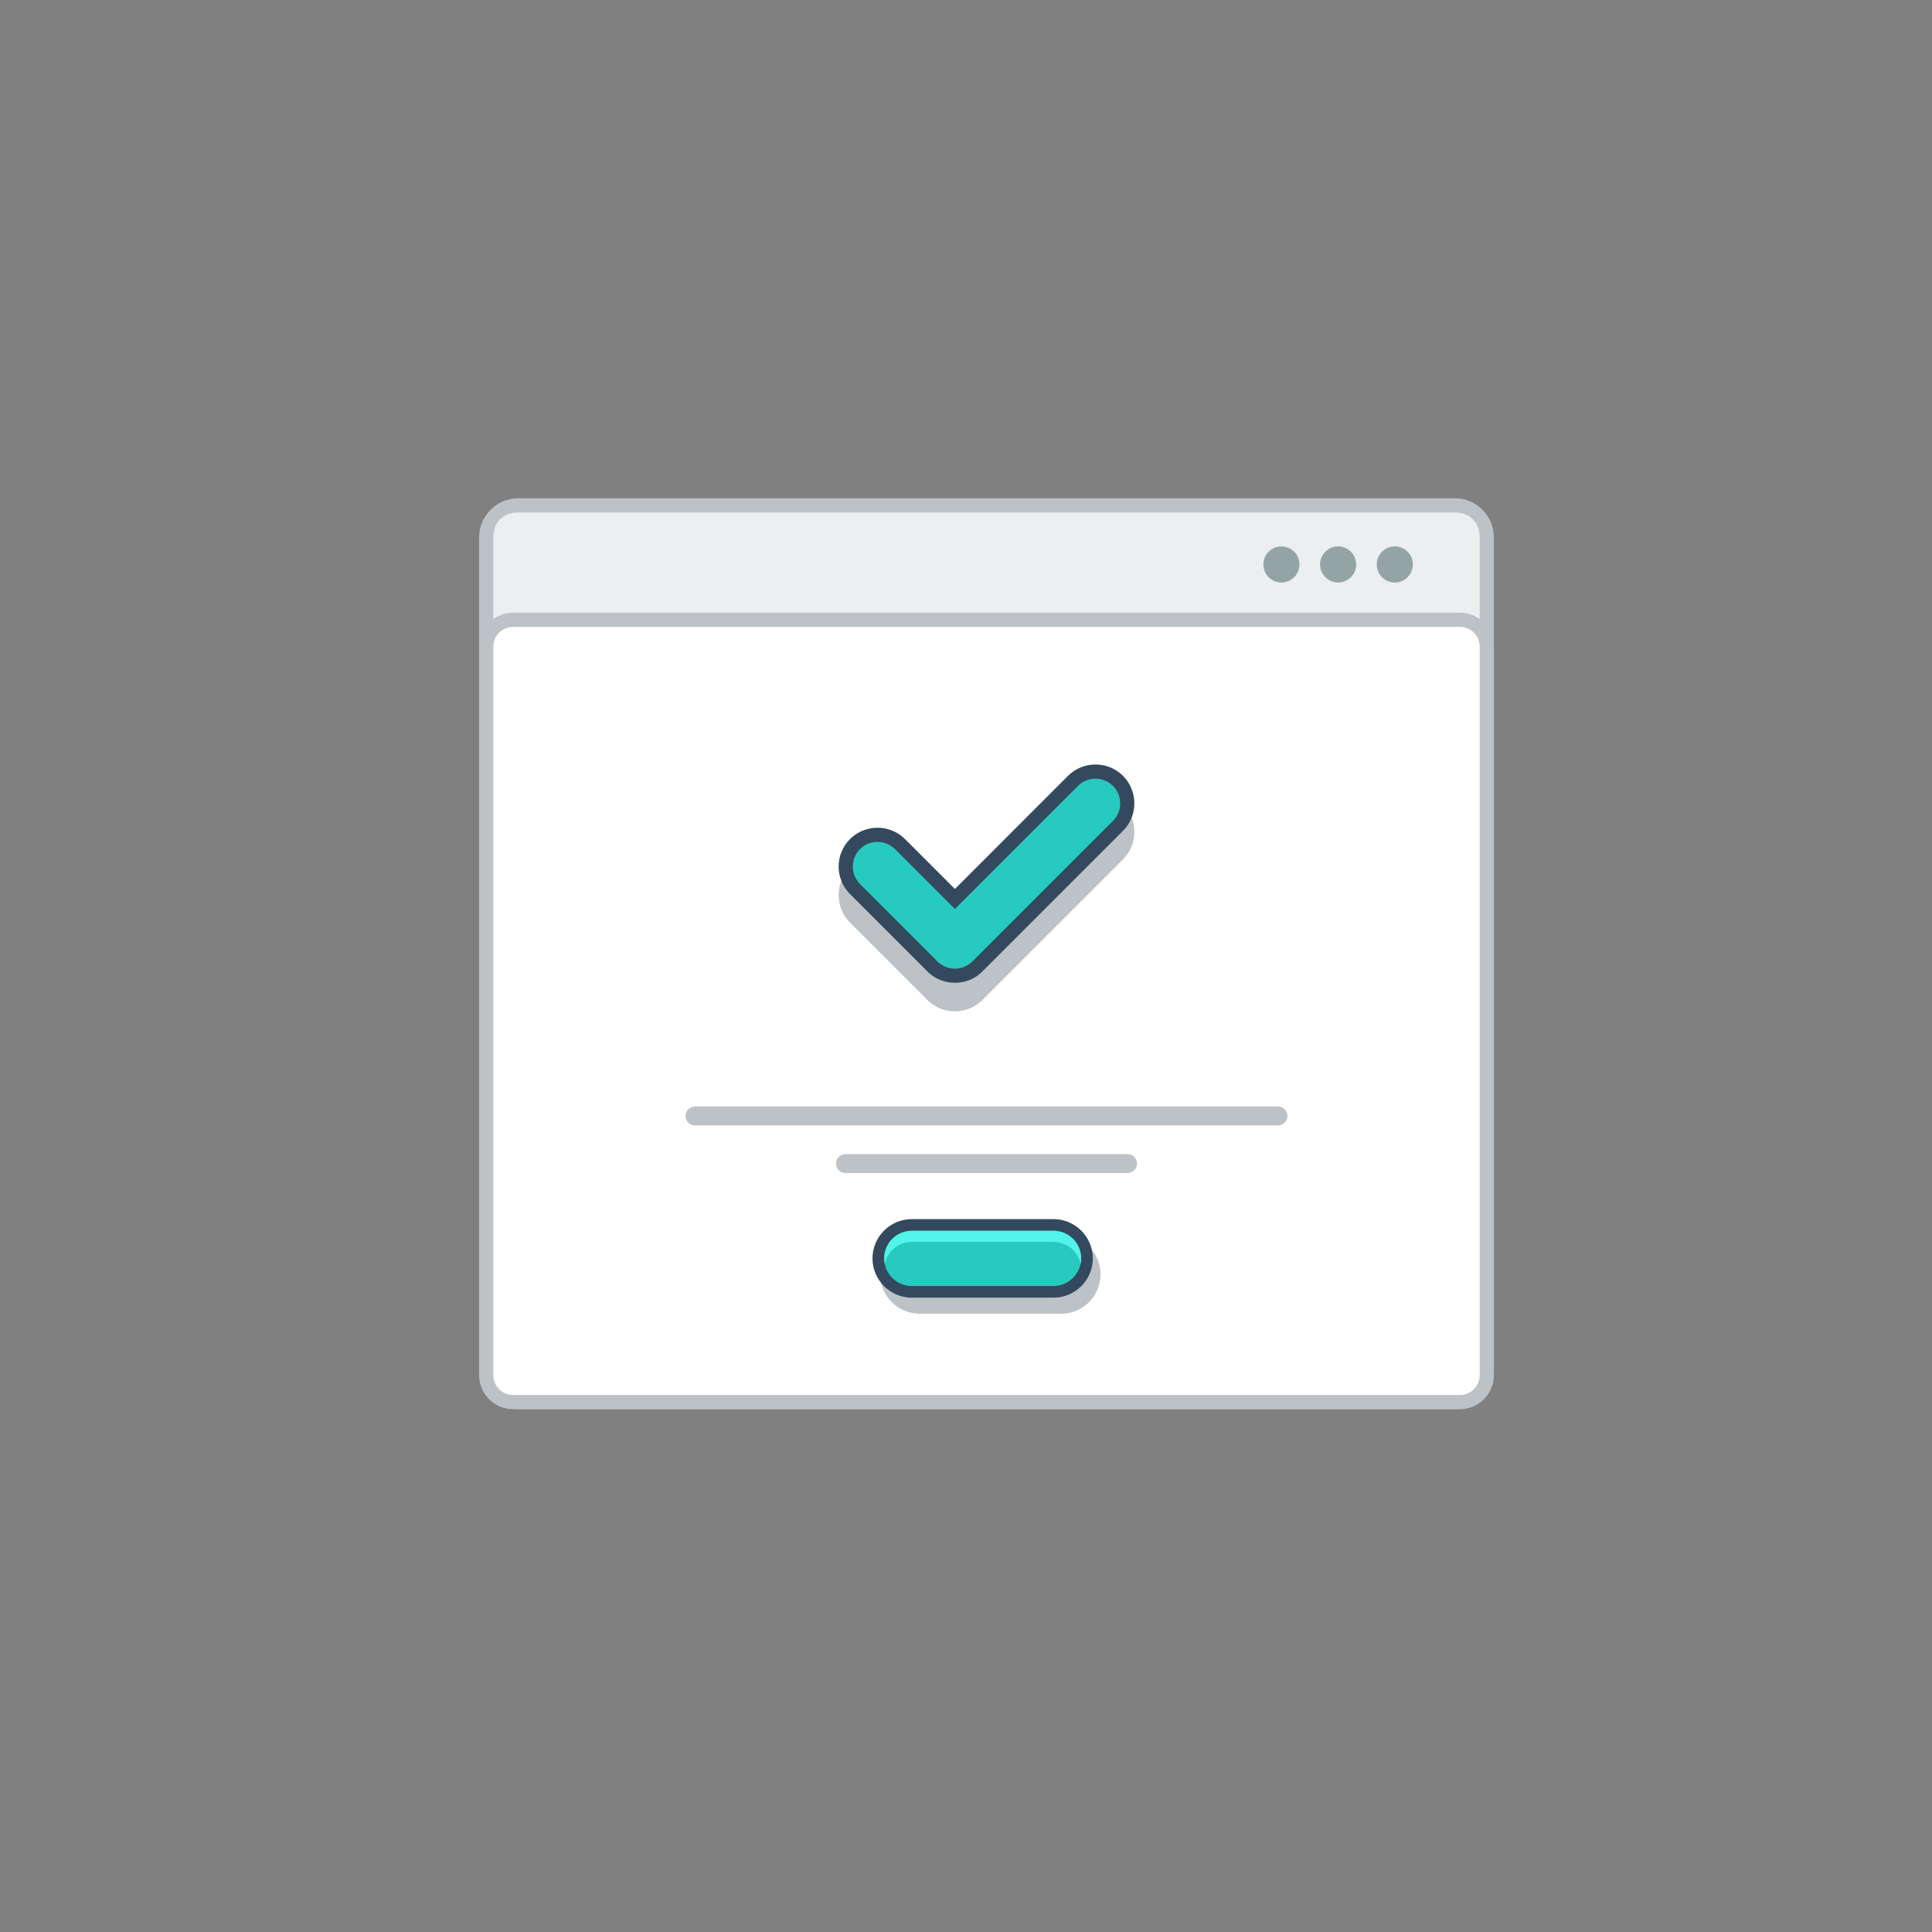 <?xml version="1.0" encoding="utf-8"?>
<!-- Generator: Adobe Illustrator 15.1.0, SVG Export Plug-In . SVG Version: 6.00 Build 0)  -->
<!DOCTYPE svg PUBLIC "-//W3C//DTD SVG 1.0//EN" "http://www.w3.org/TR/2001/REC-SVG-20010904/DTD/svg10.dtd">
<svg version="1.0" id="Layer_1" xmlns="http://www.w3.org/2000/svg" xmlns:xlink="http://www.w3.org/1999/xlink" x="0px" y="0px"
	 width="800px" height="800px" viewBox="0 0 800 800" enable-background="new 0 0 800 800" xml:space="preserve">
<rect x="0" y="0" width="800" height="800" fill="#808080" stroke="none"/>
<g>
	<g>
		<path fill="#BCC2C6" d="M214.575,206.331h387.831c4.45,0,8.502,1.813,11.431,4.742v0.025c2.927,2.929,4.742,6.963,4.742,11.406
			v344.837c0,4.436-1.815,8.478-4.742,11.406v0.017c-2.929,2.937-6.98,4.75-11.431,4.75H214.575c-4.46,0-8.504-1.813-11.433-4.75
			v-0.017c-2.927-2.929-4.75-6.971-4.75-11.406V222.503c0-4.443,1.823-8.478,4.75-11.406v-0.025
			C206.071,208.144,210.115,206.331,214.575,206.331"/>
		<path fill="#EBEFF0" d="M612.714,222.503v344.837c0,6.49-4.526,10.308-10.308,10.308H214.575c-5.773,0-10.308-3.71-10.308-10.308
			V222.503c0-6.721,4.549-10.298,10.308-10.298h387.831C608.18,212.205,612.714,215.898,612.714,222.503"/>
		<path fill="#BCC2C6" d="M212.436,253.701h392.108c3.868,0,7.379,1.581,9.917,4.128c2.545,2.536,4.118,6.056,4.118,9.915v301.727
			c0,3.869-1.573,7.379-4.118,9.917c-2.538,2.545-6.049,4.126-9.917,4.126H212.436c-3.868,0-7.379-1.581-9.916-4.126
			c-2.546-2.538-4.127-6.048-4.127-9.917V267.744c0-3.859,1.581-7.379,4.127-9.915C205.057,255.281,208.567,253.701,212.436,253.701
			"/>
		<path fill-rule="evenodd" clip-rule="evenodd" fill="#FFFFFF" d="M212.436,259.575c-2.17,0-4.234,0.866-5.766,2.395
			c-1.539,1.548-2.402,3.611-2.402,5.773v301.727c0,2.172,0.863,4.244,2.402,5.773c1.531,1.531,3.596,2.404,5.766,2.404h392.108
			c2.171,0,4.234-0.873,5.766-2.404c1.538-1.529,2.404-3.594,2.404-5.773V267.744c0-2.179-0.866-4.225-2.404-5.773
			c-1.531-1.529-3.595-2.395-5.766-2.395H212.436z"/>
		<path fill-rule="evenodd" clip-rule="evenodd" fill="#BCC2C6" d="M374.738,359.248l20.665,20.657l46.838-46.838
			c6.264-6.256,16.507-6.256,22.77,0v0.017c6.266,6.256,6.266,16.506,0,22.762l-58.217,58.22l-0.302,0.29l0,0l-0.299,0.274
			l-0.308,0.284l-0.316,0.258l-0.316,0.25l-0.324,0.24v0.009l-0.324,0.224l-0.331,0.225v0.01l-0.344,0.208l-0.332,0.208h-0.007
			l-0.342,0.2l0,0l-0.349,0.183h-0.01l-0.342,0.184h-0.007l-0.35,0.165h-0.009l-0.35,0.166l0,0l-0.356,0.142l-0.009,0.009
			l-0.357,0.142h-0.009l-0.366,0.134l0,0l-0.366,0.124h-0.008l-0.366,0.116l0,0l-0.366,0.099h-0.009l-0.382,0.102l-0.376,0.082l0,0
			l-0.381,0.076v0.008l-0.376,0.066H398.1l-0.374,0.059l-0.393,0.05l0,0l-0.374,0.042h-0.008l-0.383,0.032h-0.008l-0.376,0.018
			h-0.008l-0.383,0.016l-0.008,0.009h-0.376l-0.771-0.024h-0.01l-0.381-0.018l0,0l-0.767-0.074h-0.008l-0.384-0.05l0,0
			c-0.515-0.066-1.023-0.175-1.521-0.291h-0.01c-0.489-0.116-0.997-0.274-1.479-0.44h-0.007l-0.359-0.134h-0.007l-0.725-0.292l0,0
			l-0.708-0.331h-0.009l-0.35-0.184l0,0l-1.031-0.591h-0.008l-0.665-0.442h-0.01l-0.641-0.473h-0.008l-0.316-0.25l0,0l-0.307-0.258
			h-0.01l-0.297-0.284l0,0l-0.302-0.274l0,0l-0.298-0.29l0,0l0,0l-32.055-32.046c-6.266-6.266-6.273-16.499,0-22.762v-0.01
			C358.233,352.985,368.473,353.002,374.738,359.248"/>
		<path fill-rule="evenodd" clip-rule="evenodd" fill="#94A4A5" d="M554.079,226.256c4.134,0,7.478,3.354,7.478,7.479
			c0,4.126-3.344,7.471-7.478,7.471c-4.126,0-7.471-3.344-7.471-7.471C546.608,229.609,549.953,226.256,554.079,226.256
			 M577.557,226.256c4.125,0,7.47,3.354,7.47,7.479c0,4.126-3.345,7.471-7.47,7.471c-4.137,0-7.48-3.344-7.48-7.471
			C570.076,229.609,573.428,226.256,577.557,226.256z M530.609,226.256c4.126,0,7.471,3.354,7.471,7.479
			c0,4.126-3.345,7.471-7.471,7.471s-7.471-3.344-7.471-7.471C523.139,229.609,526.483,226.256,530.609,226.256z"/>
		<path fill="#BCC2C6" d="M439.446,519.506h-58.718c-2.255,0-4.309,0.915-5.8,2.412c-1.487,1.488-2.419,3.544-2.419,5.798l0,0
			c0,2.272,0.922,4.318,2.404,5.8l0.015,0.016c1.481,1.481,3.537,2.396,5.8,2.396h58.718c2.255,0,4.309-0.915,5.798-2.412
			c1.489-1.488,2.414-3.544,2.414-5.8l0,0c0-2.262-0.925-4.316-2.406-5.806C443.765,520.421,441.709,519.506,439.446,519.506
			 M380.729,511.452h58.718c4.467,0,8.526,1.83,11.473,4.775l0.017,0.016c2.944,2.946,4.774,7.005,4.774,11.473l0,0
			c0,4.477-1.83,8.544-4.774,11.49c-2.945,2.945-7.015,4.774-11.489,4.774h-58.718c-4.459,0-8.519-1.829-11.472-4.774l-0.01-0.008
			l-0.008-0.01c-2.944-2.953-4.774-7.013-4.774-11.473l0,0c0-4.475,1.83-8.544,4.774-11.488
			C372.184,513.282,376.252,511.452,380.729,511.452z"/>
		<path fill="#34495E" d="M377.533,504.813h58.719c4.468,0,8.527,1.83,11.471,4.769l0.018,0.016
			c2.945,2.945,4.776,7.013,4.776,11.473l0,0c0,4.477-1.831,8.554-4.776,11.489c-2.946,2.944-7.013,4.774-11.488,4.774h-58.719
			c-4.458,0-8.519-1.83-11.473-4.774l-0.008-0.009h-0.009c-2.944-2.962-4.767-7.021-4.767-11.48l0,0
			c0-4.476,1.822-8.534,4.767-11.488C368.989,506.643,373.059,504.813,377.533,504.813"/>
		<path fill="#27CABF" d="M436.252,509.646c3.036,0,5.93,1.206,8.077,3.354c2.14,2.138,3.345,5.041,3.345,8.069
			c0,3.037-1.215,5.924-3.353,8.069c-2.146,2.146-5.033,3.361-8.069,3.361h-58.719c-3.027,0-5.922-1.197-8.069-3.345l-0.007-0.017
			c-2.147-2.146-3.345-5.042-3.345-8.069c0-3.028,1.213-5.923,3.352-8.069c2.147-2.147,5.034-3.354,8.069-3.354H436.252z"/>
		<path fill="#51F4E9" d="M436.252,509.646c3.036,0,5.93,1.206,8.077,3.354c2.14,2.138,3.345,5.041,3.345,8.069
			c0,0.781-0.082,1.548-0.233,2.296c-0.449-2.163-1.521-4.176-3.111-5.774c-2.147-2.137-5.041-3.344-8.077-3.344h-58.719
			c-3.035,0-5.922,1.215-8.069,3.354c-1.59,1.596-2.671,3.602-3.111,5.781c-0.158-0.757-0.24-1.531-0.24-2.313
			c0-3.028,1.213-5.923,3.352-8.069c2.147-2.147,5.034-3.354,8.069-3.354H436.252z"/>
		<path fill-rule="evenodd" clip-rule="evenodd" fill="#BCC2C6" d="M287.777,458.159h241.427c2.154,0,3.918,1.771,3.918,3.926
			c0,2.162-1.764,3.926-3.918,3.926H287.777c-2.156,0-3.92-1.764-3.92-3.926C283.857,459.931,285.621,458.159,287.777,458.159"/>
		<path fill-rule="evenodd" clip-rule="evenodd" fill="#BCC2C6" d="M350.096,477.884h116.788c2.162,0,3.926,1.771,3.926,3.927
			c0,2.154-1.764,3.918-3.926,3.918H350.096c-2.162,0-3.926-1.764-3.926-3.918C346.17,479.655,347.934,477.884,350.096,477.884"/>
		<path fill-rule="evenodd" clip-rule="evenodd" fill="#34495E" d="M374.738,347.436l20.665,20.665l46.838-46.846
			c6.264-6.256,16.507-6.256,22.77,0v0.015c6.266,6.256,6.266,16.506,0,22.762l-58.217,58.219l-0.302,0.292l0,0l-0.299,0.282
			l-0.308,0.274l-0.316,0.257l-0.316,0.25l-0.324,0.242v0.008l-0.324,0.225l-0.331,0.226v0.008l-0.344,0.207l-0.332,0.208h-0.007
			l-0.342,0.2l0,0l-0.349,0.184h-0.01l-0.342,0.183h-0.007l-0.35,0.166h-0.009l-0.35,0.166l0,0l-0.356,0.15h-0.009l-0.357,0.143
			h-0.009l-0.366,0.133l0,0l-0.366,0.124h-0.008l-0.366,0.116l0,0l-0.366,0.102h-0.009l-0.382,0.099l-0.376,0.084v0.008
			l-0.381,0.066v0.008l-0.376,0.066H398.1l-0.374,0.06l-0.393,0.057l0,0l-0.374,0.035l-0.008,0.007l-0.383,0.025h-0.008
			l-0.376,0.024h-0.008l-0.383,0.01l-0.008,0.008h-0.376l-0.771-0.018h-0.01l-0.381-0.024l0,0l-0.767-0.067h-0.008l-0.384-0.057l0,0
			c-0.515-0.066-1.023-0.176-1.521-0.292h-0.01c-0.489-0.116-0.997-0.274-1.479-0.44h-0.007l-0.359-0.133h-0.007l-0.725-0.293l0,0
			l-0.708-0.332h-0.009l-0.35-0.183l0,0l-1.031-0.592h-0.008l-0.665-0.44h-0.01l-0.641-0.475h-0.008l-0.316-0.25l0,0l-0.307-0.257
			h-0.01l-0.297-0.274l0,0l-0.302-0.282l0,0l-0.298-0.292l0,0l0,0l-32.055-32.046c-6.266-6.266-6.273-16.497,0-22.762v-0.008
			C358.233,341.171,368.473,341.188,374.738,347.436"/>
		<path fill="#27CABF" d="M388.773,398.666l0.265,0.217l0.524,0.381l0.392,0.259l0.799,0.448l0.565,0.267l0.5,0.2l0.174,0.067
			c0.291,0.099,0.591,0.198,0.883,0.265c0.332,0.084,0.673,0.15,1.007,0.2l0.282,0.032l0.615,0.066l0.631,0.018l0.492-0.018
			l0.482-0.032l0.268-0.024l0.383-0.06l0.557-0.099l0.268-0.067l0.423-0.108l0.465-0.141l0.268-0.1l0.499-0.2l0.408-0.183l0.381-0.2
			l0.45-0.265l0.508-0.334l0.557-0.408l0.232-0.198l0.341-0.309l0.25-0.232l58.228-58.227c3.97-3.978,3.97-10.508-0.008-14.468
			c-3.978-3.975-10.499-3.975-14.468-0.007l-50.989,50.989l-24.816-24.808c-3.978-3.977-10.5-3.96-14.476,0.008
			c-3.968,3.97-3.968,10.491,0,14.468l31.972,31.947l0.466,0.448L388.773,398.666z"/>
	</g>
	<!-- <g>
		<path fill="#94A4A5" d="M351.328,237.827c-1.482,1.465-3.387,2.147-5.457,2.147c-5.326,0-7.58-3.676-7.604-7.413
			c-0.024-3.75,2.422-7.57,7.604-7.57c1.954,0,3.792,0.74,5.273,2.205l-1.806,1.739c-0.94-0.923-2.214-1.355-3.468-1.355
			c-3.463,0-4.96,2.58-4.942,4.982c0.017,2.379,1.405,4.868,4.942,4.868c1.254,0,2.669-0.517,3.609-1.464L351.328,237.827z"/>
		<path fill="#94A4A5" d="M369.021,232.536c-0.049,3.72-2.32,7.438-7.361,7.438c-5.051,0-7.389-3.636-7.389-7.413
			c0-3.768,2.422-7.57,7.389-7.57C366.603,224.991,369.057,228.793,369.021,232.536z M356.936,232.603
			c0.066,2.362,1.331,4.883,4.725,4.883c3.387,0,4.65-2.546,4.692-4.898c0.042-2.429-1.306-5.125-4.692-5.125
			C358.267,227.462,356.876,230.191,356.936,232.603z"/>
		<path fill="#94A4A5" d="M385.587,229.243l-4.675,6.239h-0.541l-4.576-6.256v10.432h-2.704v-14.359h3.119l4.492,6.174l4.492-6.174
			h3.097v14.359h-2.704V229.243z"/>
		<path fill="#94A4A5" d="M399.662,235.416h-4.059v4.227h-2.704v-14.359c2.254,0,4.51-0.017,6.763-0.017
			C406.686,225.266,406.702,235.416,399.662,235.416z M395.604,232.937h4.059c3.461,0,3.453-5.091,0-5.091h-4.059V232.937z"/>
		<path fill="#94A4A5" d="M411.526,225.283v11.854h7.388v2.505h-10.092v-14.359H411.526z"/>
		<path fill="#94A4A5" d="M433.589,239.643h-10.756c0-4.776,0-9.585,0-14.359h10.756v2.627h-8.069v3.295h7.779v2.53h-7.779v3.236
			h8.069V239.643z"/>
		<path fill="#94A4A5" d="M442.291,227.745h-4.552v-2.461c4.146,0,7.655,0,11.814,0v2.461h-4.56v11.898h-2.703V227.745z"/>
		<path fill="#94A4A5" d="M463.964,239.643h-10.75c0-4.776,0-9.585,0-14.359h10.75v2.627h-8.07v3.295h7.779v2.53h-7.779v3.236h8.07
			V239.643z"/>
		<path fill="#94A4A5" d="M480.743,232.338c0.067,3.626-2.146,7.305-7.171,7.305c-1.771,0-3.886,0-5.641,0v-14.359
			c1.755,0,3.869,0,5.641,0C478.489,225.283,480.686,228.793,480.743,232.338z M470.611,237.03h2.961
			c3.253,0,4.551-2.379,4.484-4.709c-0.059-2.238-1.373-4.475-4.484-4.475h-2.961V237.03z"/>
	</g> -->
</g>
<g>
	<g>
		<path fill="#BCC2C6" d="M2670.724,298.331h198.637c2.28,0,4.354,0.929,5.854,2.429v0.013c1.5,1.5,2.434,3.566,2.434,5.842V483.23
			c0,2.271-0.934,4.342-2.434,5.842v0.009c-1.5,1.504-3.574,2.433-5.854,2.433h-198.637c-2.284,0-4.354-0.929-5.854-2.433v-0.009
			c-1.5-1.5-2.433-3.57-2.433-5.842V306.614c0-2.275,0.933-4.342,2.433-5.842v-0.013
			C2666.369,299.259,2668.439,298.331,2670.724,298.331"/>
		<path fill="#EBEFF0" d="M2874.64,306.614V483.23c0,3.324-2.317,5.279-5.279,5.279h-198.637c-2.957,0-5.279-1.9-5.279-5.279
			V306.614c0-3.442,2.331-5.274,5.279-5.274h198.637C2872.317,301.339,2874.64,303.231,2874.64,306.614"/>
		<path fill="#BCC2C6" d="M2669.629,322.592h200.826c1.982,0,3.78,0.81,5.08,2.114c1.304,1.299,2.113,3.102,2.113,5.078v154.537
			c0,1.981-0.81,3.779-2.113,5.079c-1.3,1.304-3.098,2.113-5.08,2.113h-200.826c-1.978,0-3.779-0.81-5.079-2.113
			c-1.304-1.3-2.113-3.098-2.113-5.079V329.785c0-1.977,0.81-3.779,2.113-5.078C2665.85,323.402,2667.651,322.592,2669.629,322.592"
			/>
		<path fill-rule="evenodd" clip-rule="evenodd" fill="#FFFFFF" d="M2669.629,325.601c-1.112,0-2.169,0.443-2.957,1.227
			c-0.784,0.793-1.231,1.85-1.231,2.957v154.537c0,1.112,0.447,2.174,1.231,2.957c0.788,0.784,1.845,1.231,2.957,1.231h200.826
			c1.112,0,2.17-0.447,2.953-1.231c0.789-0.783,1.231-1.841,1.231-2.957V329.785c0-1.116-0.442-2.164-1.231-2.957
			c-0.783-0.783-1.845-1.227-2.953-1.227H2669.629z"/>
		<path fill-rule="evenodd" clip-rule="evenodd" fill="#94A4A5" d="M2844.608,308.536c2.114,0,3.831,1.718,3.831,3.831
			s-1.713,3.826-3.831,3.826c-2.113,0-3.826-1.713-3.826-3.826S2842.495,308.536,2844.608,308.536 M2856.633,308.536
			c2.113,0,3.826,1.718,3.826,3.831s-1.713,3.826-3.826,3.826s-3.83-1.713-3.83-3.826S2854.52,308.536,2856.633,308.536z
			 M2832.589,308.536c2.113,0,3.826,1.718,3.826,3.831s-1.713,3.826-3.826,3.826c-2.114,0-3.831-1.713-3.831-3.826
			S2830.475,308.536,2832.589,308.536z"/>
		<path fill-rule="evenodd" clip-rule="evenodd" fill="#34495E" d="M2714.786,369.761l2.207,5.079l5.591,0.571
			c1.615,0.162,2.131,1.841,0.941,2.889l-4.146,3.673l1.185,5.492c0.341,1.59-1.091,2.595-2.463,1.79l-4.769-2.809l-4.861,2.821
			c-1.406,0.818-2.804-0.23-2.463-1.785l1.197-5.407l-4.185-3.75c-1.21-1.082-0.643-2.735,0.938-2.889l5.514-0.537l2.271-5.139
			C2712.4,368.279,2714.151,368.304,2714.786,369.761"/>
		<polygon fill-rule="evenodd" clip-rule="evenodd" fill="#F29B12" points="2713.257,372.037 2711.037,377.069 2705.655,377.588
			2709.754,381.257 2708.582,386.537 2713.342,383.771 2717.999,386.515 2716.84,381.138 2720.888,377.554 2715.417,376.997 		"/>
		<path fill-rule="evenodd" clip-rule="evenodd" fill="#34495E" d="M2743.168,369.761l2.207,5.079l5.591,0.571
			c1.619,0.162,2.135,1.841,0.942,2.889l-4.143,3.673l1.181,5.492c0.341,1.59-1.091,2.595-2.458,1.79l-4.773-2.809l-4.857,2.821
			c-1.405,0.818-2.808-0.23-2.463-1.785l1.198-5.407l-4.185-3.75c-1.215-1.082-0.647-2.735,0.938-2.889l5.51-0.537l2.271-5.139
			C2740.782,368.279,2742.533,368.304,2743.168,369.761"/>
		<polygon fill-rule="evenodd" clip-rule="evenodd" fill="#F29B12" points="2741.643,372.037 2739.419,377.069 2734.037,377.588
			2738.137,381.257 2736.969,386.537 2741.724,383.771 2746.381,386.515 2745.227,381.138 2749.27,377.554 2743.799,376.997 		"/>
		<path fill-rule="evenodd" clip-rule="evenodd" fill="#34495E" d="M2771.555,369.761l2.207,5.079l5.591,0.571
			c1.614,0.162,2.135,1.841,0.941,2.889l-4.146,3.673l1.185,5.492c0.341,1.59-1.091,2.595-2.463,1.79l-4.769-2.809l-4.861,2.821
			c-1.402,0.818-2.804-0.23-2.459-1.785l1.193-5.407l-4.185-3.75c-1.21-1.082-0.644-2.735,0.942-2.889l5.509-0.537l2.271-5.139
			C2769.169,368.279,2770.92,368.304,2771.555,369.761"/>
		<polygon fill-rule="evenodd" clip-rule="evenodd" fill="#F29B12" points="2770.029,372.037 2767.805,377.069 2762.424,377.588
			2766.522,381.257 2765.351,386.537 2770.11,383.771 2774.768,386.515 2773.608,381.138 2777.656,377.554 2772.186,376.997 		"/>
		<path fill-rule="evenodd" clip-rule="evenodd" fill="#34495E" d="M2799.938,369.761l2.211,5.079l5.59,0.571
			c1.615,0.162,2.131,1.841,0.942,2.889l-4.146,3.673l1.181,5.492c0.346,1.59-1.091,2.595-2.459,1.79l-4.771-2.809l-4.857,2.821
			c-1.406,0.818-2.809-0.23-2.463-1.785l1.197-5.407l-4.185-3.75c-1.21-1.082-0.647-2.735,0.938-2.889l5.509-0.537l2.271-5.139
			C2797.551,368.279,2799.302,368.304,2799.938,369.761"/>
		<polygon fill-rule="evenodd" clip-rule="evenodd" fill="#F29B12" points="2798.412,372.037 2796.188,377.069 2790.806,377.588
			2794.904,381.257 2793.737,386.537 2798.492,383.771 2803.149,386.515 2801.995,381.138 2806.043,377.554 2800.567,376.997 		"/>
		<path fill-rule="evenodd" clip-rule="evenodd" fill="#34495E" d="M2828.323,369.761l2.207,5.079l5.591,0.571
			c1.615,0.162,2.131,1.841,0.941,2.889l-4.146,3.673l1.185,5.492c0.341,1.59-1.091,2.595-2.463,1.79l-4.769-2.809l-4.861,2.821
			c-1.401,0.818-2.804-0.23-2.459-1.785l1.193-5.407l-4.185-3.75c-1.21-1.082-0.643-2.735,0.941-2.889l5.51-0.537l2.271-5.139
			C2825.938,368.279,2827.688,368.304,2828.323,369.761"/>
		<polygon fill-rule="evenodd" clip-rule="evenodd" fill="#FFFFFF" points="2826.798,372.037 2824.574,377.069 2819.192,377.588
			2823.291,381.257 2822.124,386.537 2826.879,383.771 2831.536,386.515 2830.377,381.138 2834.425,377.554 2828.954,376.997 		"/>
		<path fill="#BCC2C6" d="M2785.897,458.73h-30.074c-1.154,0-2.207,0.469-2.97,1.235c-0.763,0.763-1.24,1.815-1.24,2.97l0,0
			c0,1.164,0.474,2.212,1.231,2.971l0.009,0.008c0.759,0.759,1.811,1.228,2.97,1.228h30.074c1.154,0,2.207-0.469,2.97-1.235
			c0.763-0.763,1.235-1.815,1.235-2.971l0,0c0-1.158-0.469-2.211-1.231-2.974S2787.057,458.73,2785.897,458.73 M2755.823,454.605
			h30.074c2.288,0,4.367,0.938,5.876,2.446l0.008,0.008c1.509,1.509,2.446,3.588,2.446,5.876l0,0c0,2.293-0.938,4.376-2.446,5.885
			c-1.508,1.509-3.592,2.445-5.884,2.445h-30.074c-2.284,0-4.363-0.937-5.876-2.445l-0.004-0.004l-0.004-0.005
			c-1.509-1.513-2.446-3.592-2.446-5.876l0,0c0-2.292,0.938-4.376,2.446-5.884C2751.447,455.543,2753.531,454.605,2755.823,454.605z
			"/>
		<path fill="#34495E" d="M2754.188,451.205h30.073c2.288,0,4.368,0.938,5.876,2.442l0.009,0.008
			c1.509,1.509,2.445,3.592,2.445,5.876l0,0c0,2.293-0.937,4.381-2.445,5.885c-1.509,1.508-3.592,2.445-5.885,2.445h-30.073
			c-2.284,0-4.363-0.938-5.876-2.445l-0.005-0.005h-0.004c-1.508-1.517-2.441-3.596-2.441-5.88l0,0c0-2.292,0.934-4.371,2.441-5.884
			C2749.812,452.143,2751.895,451.205,2754.188,451.205"/>
		<path fill="#27CABF" d="M2784.261,453.681c1.556,0,3.038,0.618,4.138,1.718c1.1,1.095,1.713,2.582,1.713,4.133
			c0,1.556-0.622,3.034-1.717,4.133c-1.1,1.1-2.578,1.722-4.134,1.722h-30.073c-1.551,0-3.034-0.613-4.129-1.713l-0.009-0.009
			c-1.1-1.099-1.713-2.582-1.713-4.133s0.622-3.033,1.722-4.133c1.095-1.1,2.573-1.718,4.129-1.718H2784.261z"/>
		<path fill="#51F4E9" d="M2784.261,453.681c1.556,0,3.038,0.618,4.138,1.718c1.1,1.095,1.713,2.582,1.713,4.133
			c0,0.4-0.038,0.793-0.119,1.176c-0.23-1.107-0.78-2.139-1.594-2.957c-1.1-1.095-2.582-1.713-4.138-1.713h-30.073
			c-1.556,0-3.034,0.622-4.129,1.718c-0.818,0.817-1.372,1.845-1.603,2.961c-0.076-0.388-0.119-0.784-0.119-1.185
			c0-1.551,0.622-3.033,1.722-4.133c1.095-1.1,2.573-1.718,4.129-1.718H2784.261z"/>
		<path fill-rule="evenodd" clip-rule="evenodd" fill="#BCC2C6" d="M2708.216,427.311h123.652c1.104,0,2.007,0.907,2.007,2.011
			c0,1.107-0.902,2.011-2.007,2.011h-123.652c-1.104,0-2.007-0.903-2.007-2.011C2706.209,428.218,2707.112,427.311,2708.216,427.311
			"/>
		<path fill-rule="evenodd" clip-rule="evenodd" fill="#BCC2C6" d="M2740.135,437.413h59.814c1.104,0,2.012,0.907,2.012,2.011
			s-0.907,2.007-2.012,2.007h-59.814c-1.107,0-2.012-0.903-2.012-2.007S2739.027,437.413,2740.135,437.413"/>
	</g>
	<g>
		<path fill="#94A4A5" d="M2760.852,315.158h-1.803l-2.339-2.685h-1.458v2.685h-1.517v-8.041c1.274,0,2.548,0.009,3.818,0.009
			c1.896,0.009,2.897,1.274,2.897,2.663c0,1.104-0.508,2.211-2.033,2.526l2.434,2.74V315.158z M2755.252,308.536v2.569h2.302
			c0.967,0,1.38-0.639,1.38-1.287c0-0.639-0.426-1.282-1.38-1.282H2755.252z"/>
		<path fill="#94A4A5" d="M2768.329,313.645h-4.201l-0.687,1.513h-1.645l3.605-8.032h1.648l3.605,8.032h-1.654L2768.329,313.645z
			 M2766.229,308.813l-1.491,3.417h2.982L2766.229,308.813z"/>
		<path fill="#94A4A5" d="M2773.255,308.506h-2.548v-1.381c2.318,0,4.277,0,6.608,0v1.381h-2.548v6.651h-1.513V308.506z"/>
		<path fill="#94A4A5" d="M2785.377,315.158h-6.012c0-2.672,0-5.356,0-8.032h6.012v1.466h-4.508v1.85h4.351v1.414h-4.351v1.811
			h4.508V315.158z"/>
	</g>
</g>
</svg>
